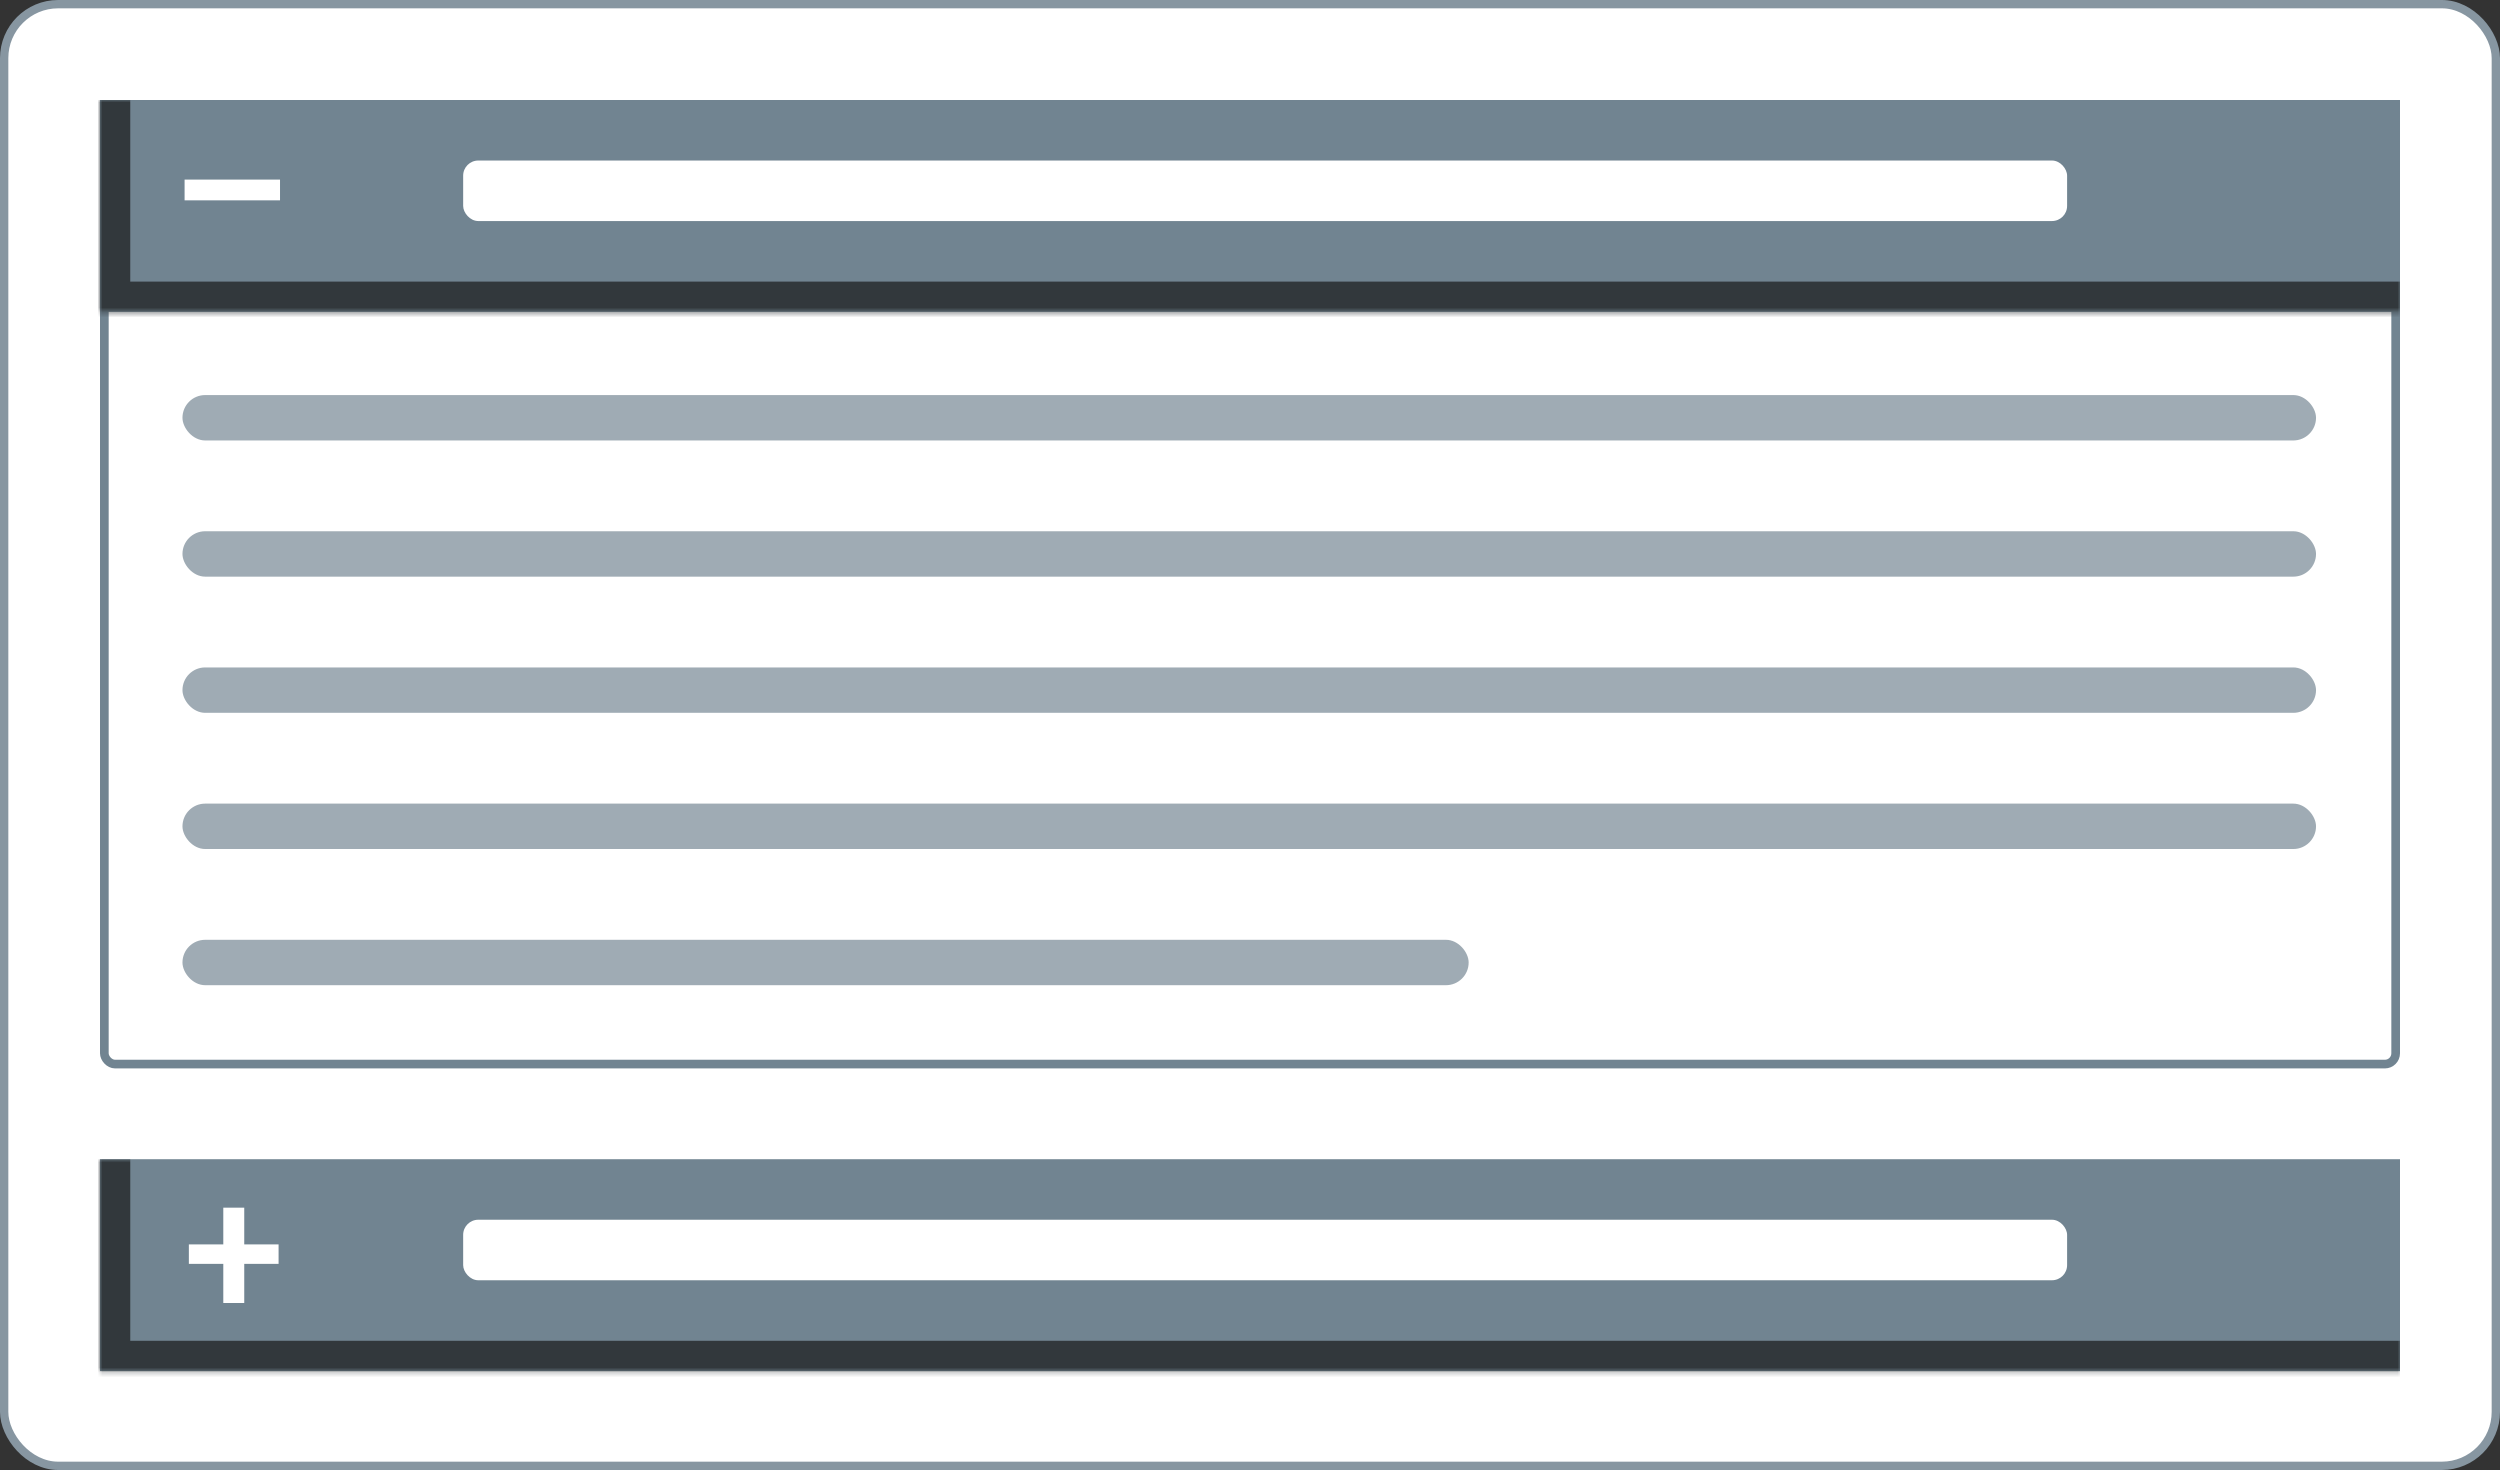 <svg xmlns="http://www.w3.org/2000/svg" width="500" height="294" fill="none" ><rect width="100%" height="100%" fill="#333333" stroke="none"/><rect x=".833" y=".833" width="498.333" height="292.333" rx="10.795" fill="#fff"/><rect x=".833" y=".833" width="498.333" height="292.333" rx="10.795" stroke="#8796a1" stroke-width="1.667"/><mask id="A" fill="#fff"><path d="M20 231.842h460v42.369H20v-42.369z"/></mask><path d="M20 231.842h460v42.369H20v-42.369z" fill="#718491"/><path d="M20 274.211h-6.053v6.052H20v-6.052zm460-6.053H20v12.105h460v-12.105zm-453.947 6.053v-42.369H13.947v42.369h12.105z" fill="#32383c" mask="url(#A)"/><g fill="#fff"><path d="M55.717 248.874v3.902H37.772v-3.902h17.945zm-6.869-7.336v19.06h-4.19v-19.06h4.19z"/><rect x="92.632" y="243.947" width="320.789" height="12.105" rx="3.026"/><rect x="20.868" y="20.868" width="458.265" height="191.949" rx="2.159" stroke="#718491" stroke-width="1.735"/></g><mask id="B" fill="#fff"><path d="M20 20h460v42.368H20V20z"/></mask><path d="M20 20h460v42.368H20V20z" fill="#718491"/><path d="M20 20h460H20zm460 48.421H13.947l12.105-12.105H480v12.105zm-466.053 0V20h12.105v36.316L13.947 68.421zM480 20v42.368V20z" fill="#32383c" mask="url(#B)"/><g fill="#fff"><path d="M56.003 35.918v4.15H36.917v-4.15h19.086z"/><rect x="92.632" y="32.105" width="320.789" height="12.105" rx="3.026"/></g><g opacity=".8" fill="#8796a1"><rect x="36.494" y="79.013" width="426.711" height="9.079" rx="4.539"/><rect x="36.494" y="106.25" width="426.711" height="9.079" rx="4.539"/><rect x="36.494" y="133.487" width="426.711" height="9.079" rx="4.539"/><rect x="36.494" y="160.724" width="426.711" height="9.079" rx="4.539"/><rect x="36.494" y="187.961" width="257.237" height="9.079" rx="4.539"/></g></svg>